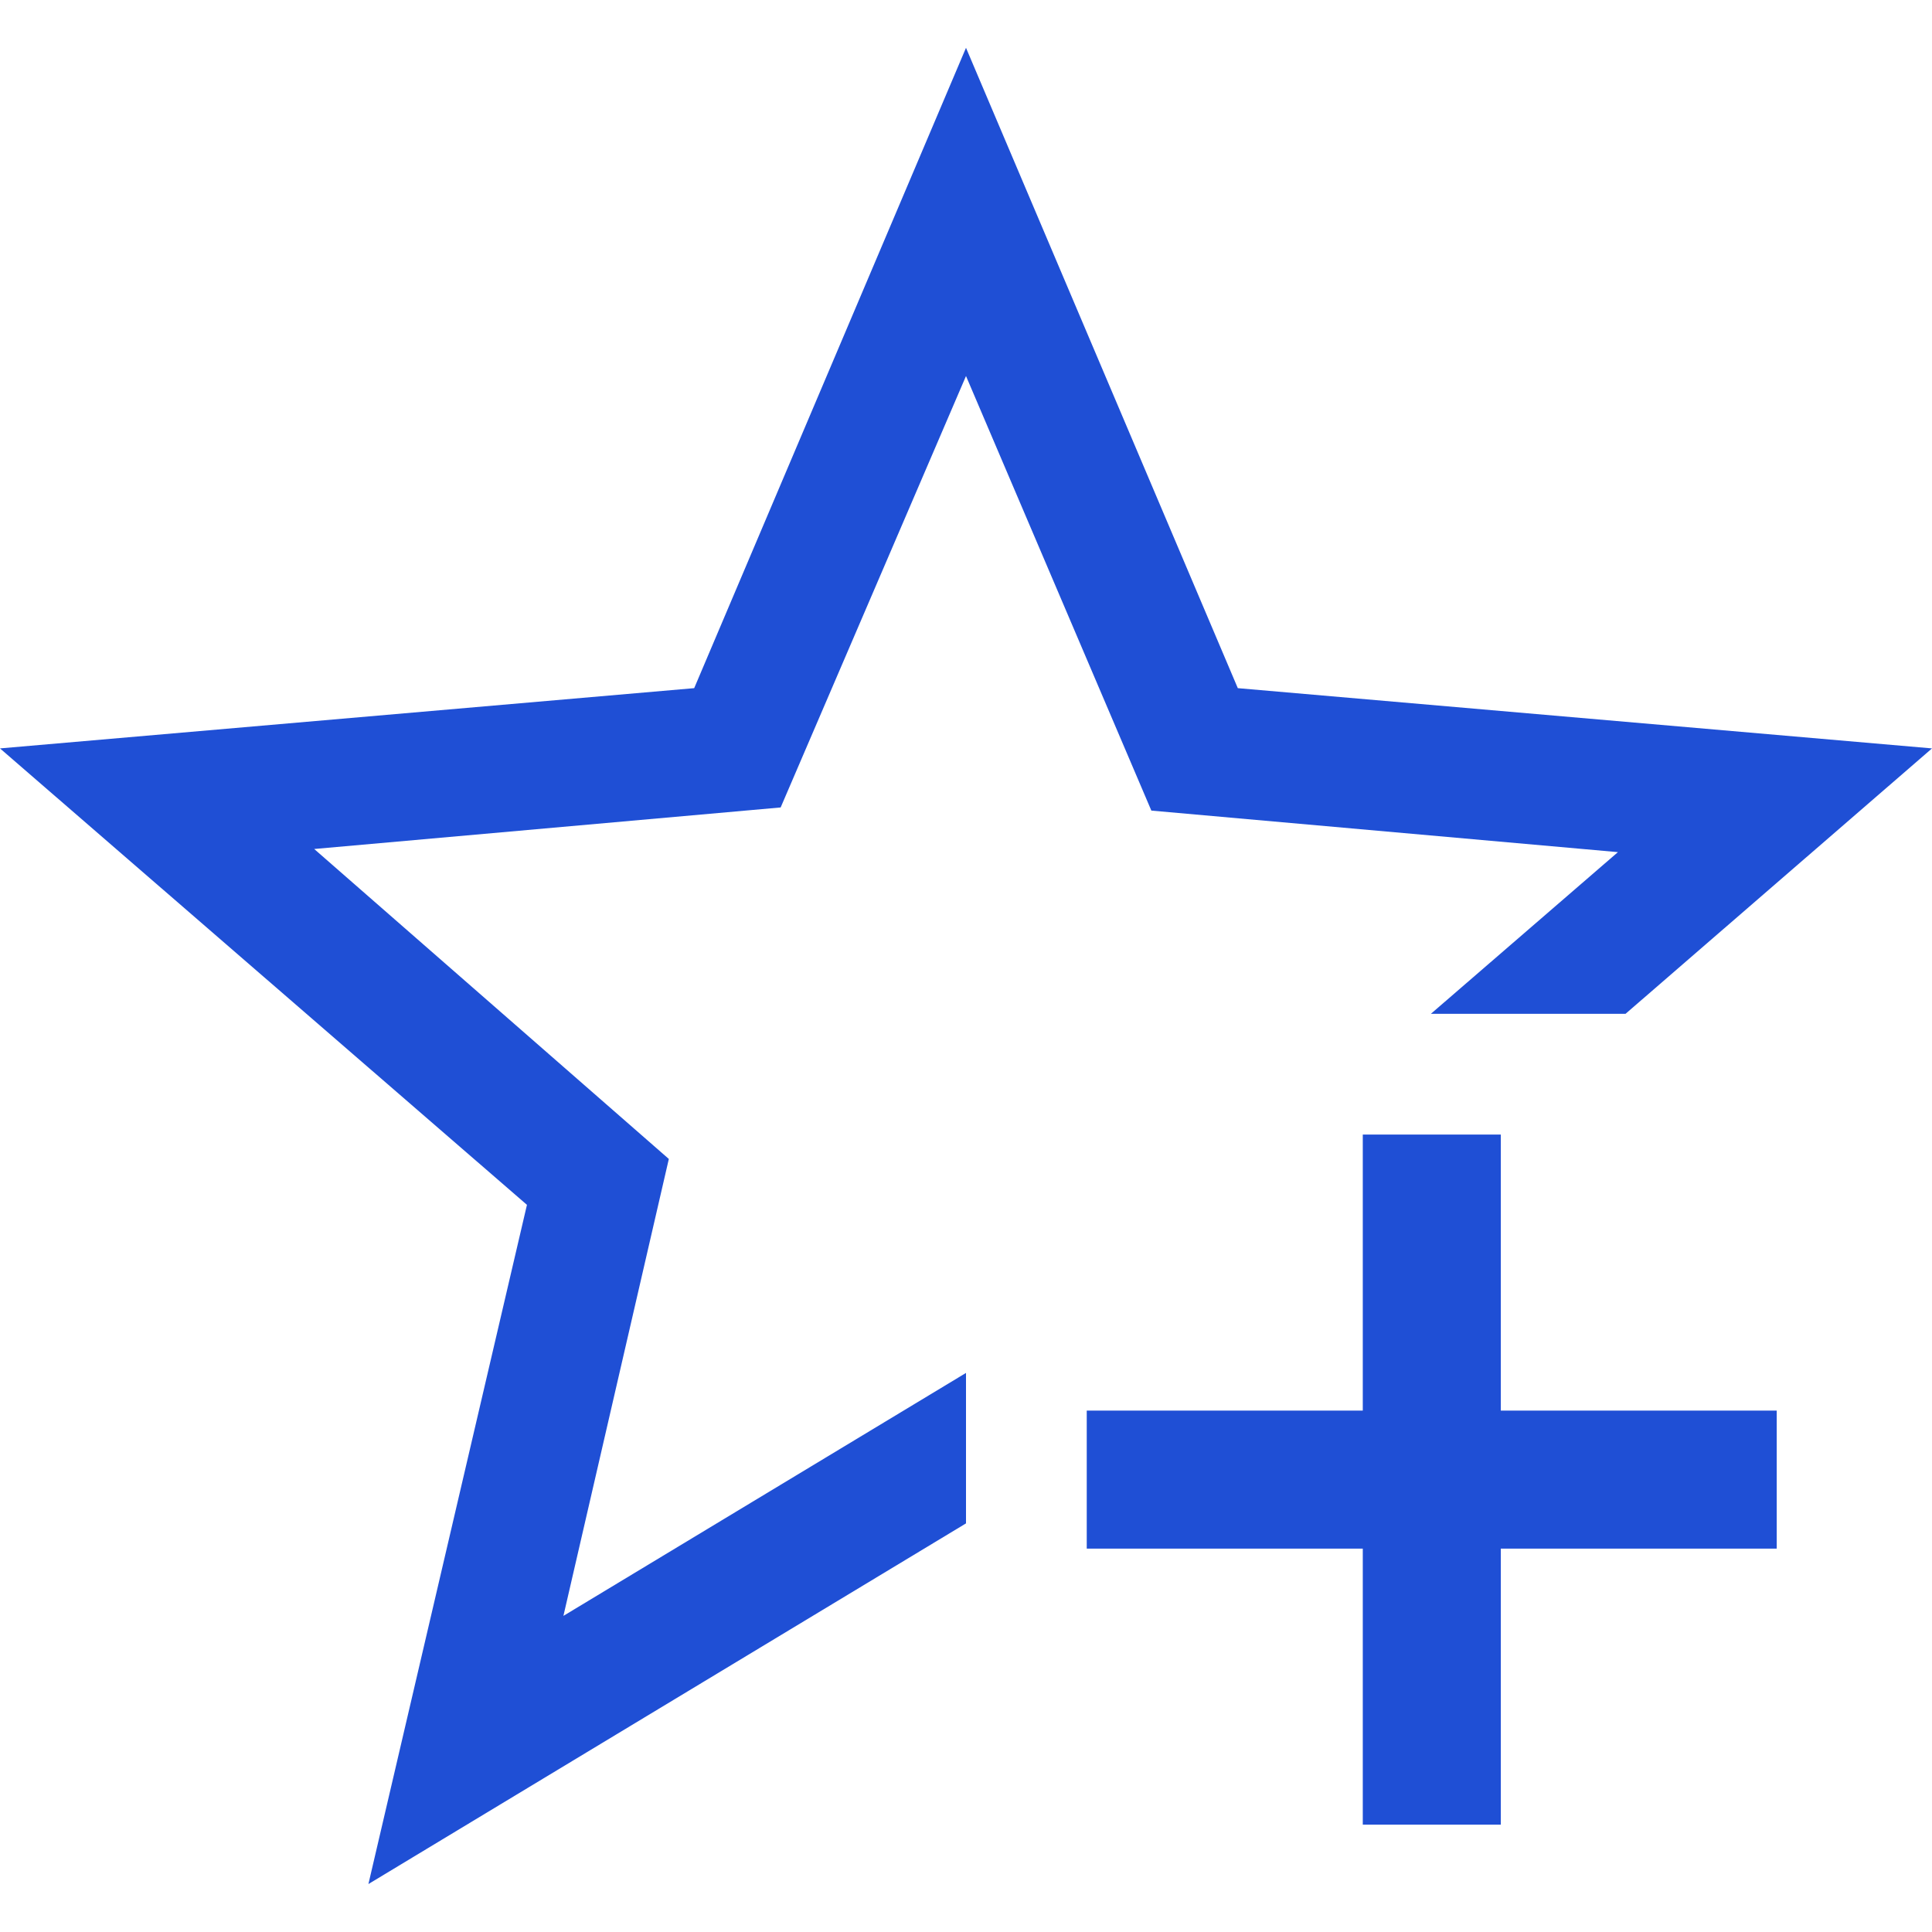 <svg width="16" height="16" viewBox="0 0 16 16" fill="none" xmlns="http://www.w3.org/2000/svg">
<path fill-rule="evenodd" clip-rule="evenodd" d="M8 11.37L4.666 13.382L5.539 9.598L2.602 7.031L6.465 6.687L8 3.114L9.535 6.713L13.399 7.057L11.85 8.396H13.462L16 6.198L10.251 5.699L8 0.396L5.749 5.699L0 6.198L4.364 9.978L3.051 15.603L8 12.616V11.37Z" fill="#1F4FD5"/>
<path d="M12.429 9.396H11.286V11.682H9V12.825H11.286V15.111H12.429V12.825H14.714V11.682H12.429V9.396Z" fill="#1F4FD5"/>
</svg>
